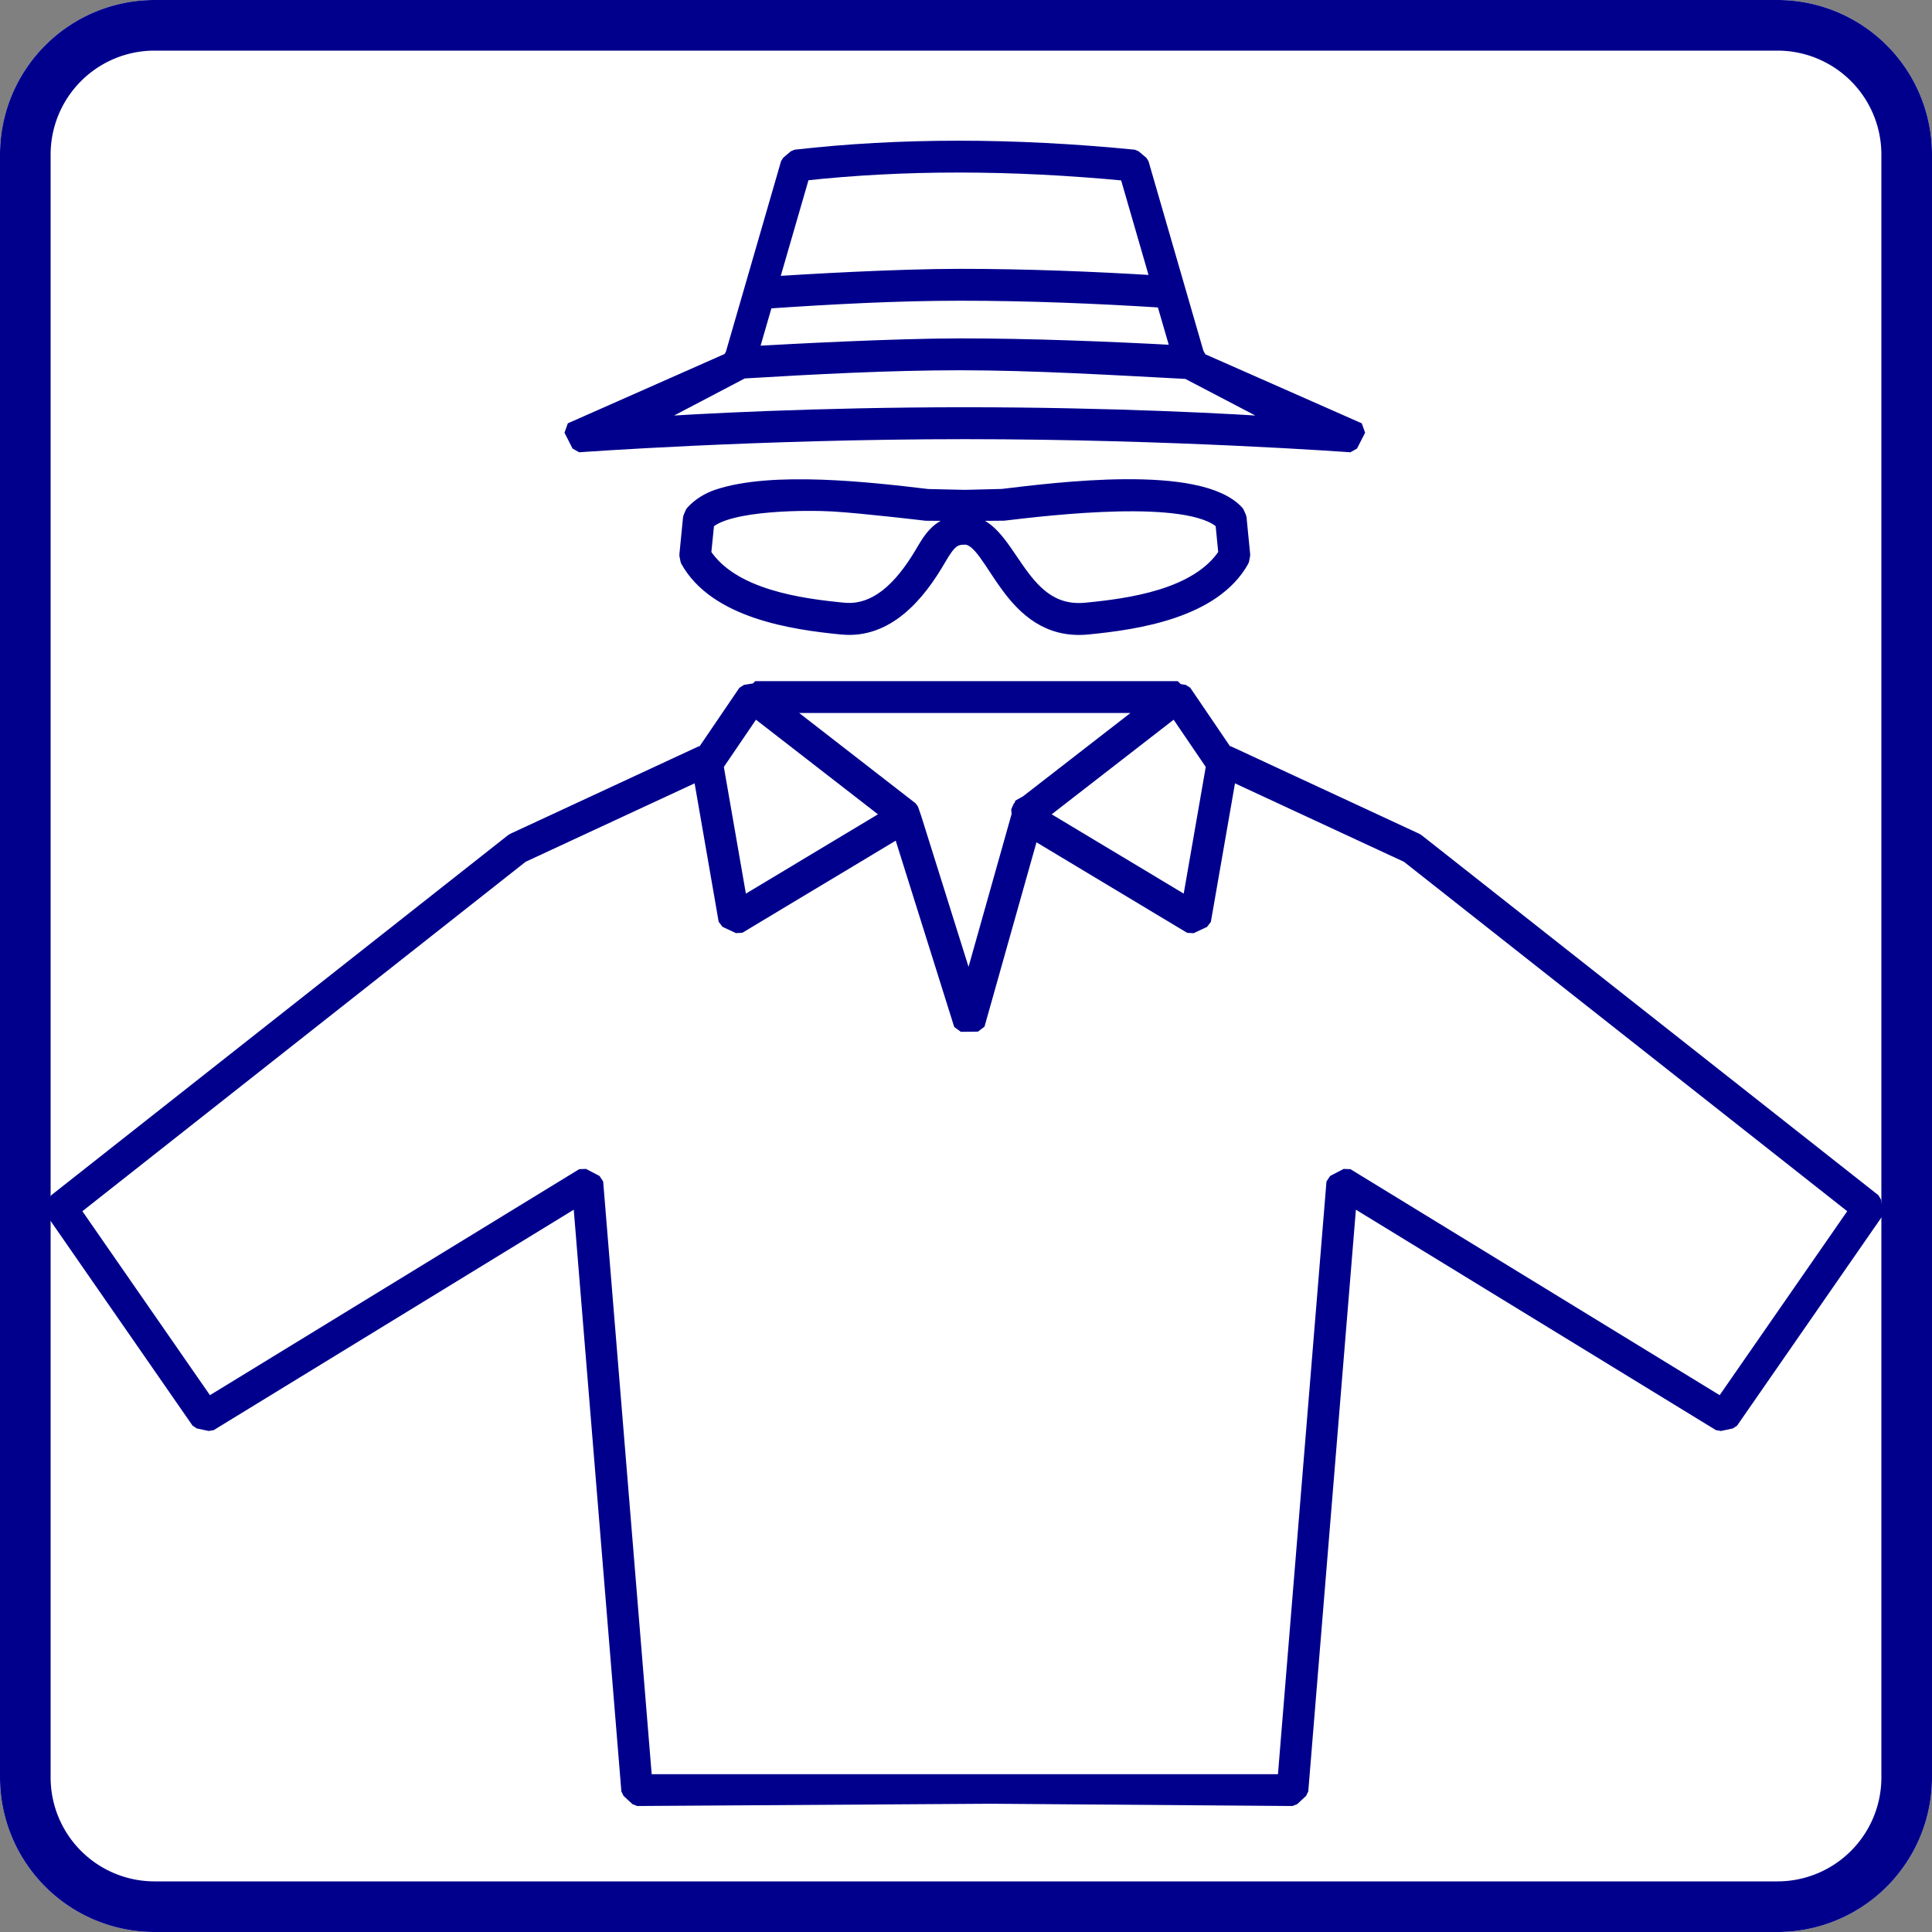 <?xml version="1.0" encoding="UTF-8" standalone="no"?>
<!DOCTYPE svg PUBLIC "-//W3C//DTD SVG 1.1//EN" "http://www.w3.org/Graphics/SVG/1.1/DTD/svg11.dtd">
<svg
   width="50"
   height="50"
   viewBox="0 0 50 50"
   version="1.1"
   xmlns="http://www.w3.org/2000/svg"
   xmlns:svg="http://www.w3.org/2000/svg">
  <rect x="0" y="0" width="50" height="50" fill="#808080" stroke="none"/>
  <desc>use clothing, hat and glasses</desc>
  <g
     fill-opacity="1" fill-rule="nonzero">
    <path
       d="m4,0 h42 a4,4 0 0 1 4,4 v42 a4,4 0 0 1 -4,4 h-42 a4,4 0 0 1 -4,-4 v-42 a4,4 0 0 1 4,-4 z"
       fill="#ffffff" stroke="none" />
    <g
       fill="#00008d" stroke="#00008d" stroke-width="0.355" 
       stroke-linecap="butt" stroke-linejoin="bevel"
       stroke-miterlimit="10.3" stroke-dasharray="none" stroke-opacity="1">
      <path
         d="m24.967,12.855 0.972,-0.024 c 1.367,-0.163 5.118,-0.652 6.085,0.433 l 0.059,0.135 0.095,0.965 -0.028,0.139 c -0.736,1.324 -2.729,1.617 -4.006,1.741 -2.039,0.196 -2.426,-2.326 -3.172,-2.326 -0.276,0 -0.4,0.084 -0.672,0.556 -0.528,0.911 -1.332,1.884 -2.507,1.771 -1.277,-0.123 -3.271,-0.417 -4.006,-1.741 l -0.028,-0.139 0.095,-0.965 0.058,-0.135 c 0.18,-0.201 0.421,-0.343 0.652,-0.421 1.42,-0.48 3.942,-0.19 5.446,-0.011 z m -0.003,0.452 -1.003,-0.008 c 0,0 -1.603,-0.191 -2.396,-0.239 -0.632,-0.038 -2.713,-0.048 -3.257,0.468 l -0.081,0.804 c 0.717,1.105 2.506,1.336 3.61,1.443 0.967,0.092 1.636,-0.802 2.064,-1.541 0.253,-0.436 0.502,-0.723 1.068,-0.723 1.198,0 1.334,2.437 3.131,2.264 1.105,-0.107 2.894,-0.338 3.61,-1.443 l -0.079,-0.804 c -0.852,-0.806 -4.489,-0.368 -5.655,-0.23 l -0.981,0.008 z"
         />
      <path
         d="m31.728,19.475 0.063,0.005 4.855,2.254 0.045,0.028 11.815,9.312 0.047,0.321 -3.743,5.399 -0.309,0.066 -9.564,-5.855 -1.256,15.342 -0.232,0.215 -7.809,-0.059 -9.15,0.059 -0.232,-0.215 -1.256,-15.342 -9.564,5.855 -0.309,-0.066 -3.744,-5.399 0.048,-0.321 11.814,-9.312 0.046,-0.028 4.855,-2.254 0.063,-0.005 1.071,-1.575 0.263,-0.042 v -0.052 h 10.936 v 0.066 l 0.177,0.028 z m -13.616,0.539 -4.603,2.137 -11.618,9.159 3.492,5.036 9.7,-5.937 0.35,0.182 1.269,15.503 h 16.535 l 1.269,-15.503 0.35,-0.182 9.699,5.937 3.492,-5.036 -11.619,-9.159 -4.602,-2.136 -0.664,3.813 -0.346,0.162 -4.1,-2.463 -1.408,4.994 -0.443,0.005 -1.582,-5.038 -4.163,2.5 -0.346,-0.162 z m 0.434,-0.206 0.627,3.604 3.862,-2.319 -3.511,-2.723 z m 12.846,0 -0.978,-1.438 -3.51,2.723 3.861,2.319 z m -1.618,-1.533 h -9.609 l 3.424,2.657 0.081,0.234 1.405,4.478 1.284,-4.558 -0.011,-0.154 0.068,-0.053 0.031,-0.111 0.082,0.024 z"
         />
      <path
         d="m24.853,8.935 c 1.801,0 3.801,0.078 5.634,0.177 l -0.385,-1.325 c -1.74,-0.111 -3.528,-0.182 -5.249,-0.182 -1.637,0 -3.365,0.093 -5.025,0.206 l -0.384,1.326 c 0.954,-0.055 3.693,-0.202 5.409,-0.202 z m 5.871,0.696 c -1.906,-0.1 -3.99,-0.226 -5.871,-0.226 -1.828,0 -3.773,0.103 -5.627,0.214 l -2.607,1.368 c 1.332,-0.102 4.599,-0.27 8.349,-0.27 3.749,0 7.017,0.167 8.349,0.27 z m 0.253,-0.491 0.089,0.166 4.105,1.812 -0.21,0.41 c 0,0 -4.624,-0.34 -9.992,-0.34 -5.369,0 -9.993,0.34 -9.993,0.34 l -0.209,-0.41 4.113,-1.819 0.073,-0.134 1.432,-4.947 0.196,-0.167 c 2.703,-0.309 5.627,-0.31 8.772,0 l 0.199,0.167 z m -1.013,-1.833 -0.812,-2.804 c -2.992,-0.286 -5.78,-0.287 -8.366,-0.003 l -0.82,2.831 c 0.904,-0.058 3.224,-0.196 4.887,-0.196 1.676,0 3.414,0.067 5.111,0.172 z"
         />
    </g>
    <path
       d="m4,0.655 h42 a3.345,3.345 0 0 1 3.345,3.345 v42 a3.345,3.345 0 0 1 -3.345,3.345 h-42 a3.345,3.345 0 0 1 -3.345,-3.345 v-42 a3.345,3.345 0 0 1 3.345,-3.345 z"
       fill="none" stroke="#00008d" stroke-width="1.31" />
  </g>
</svg>
